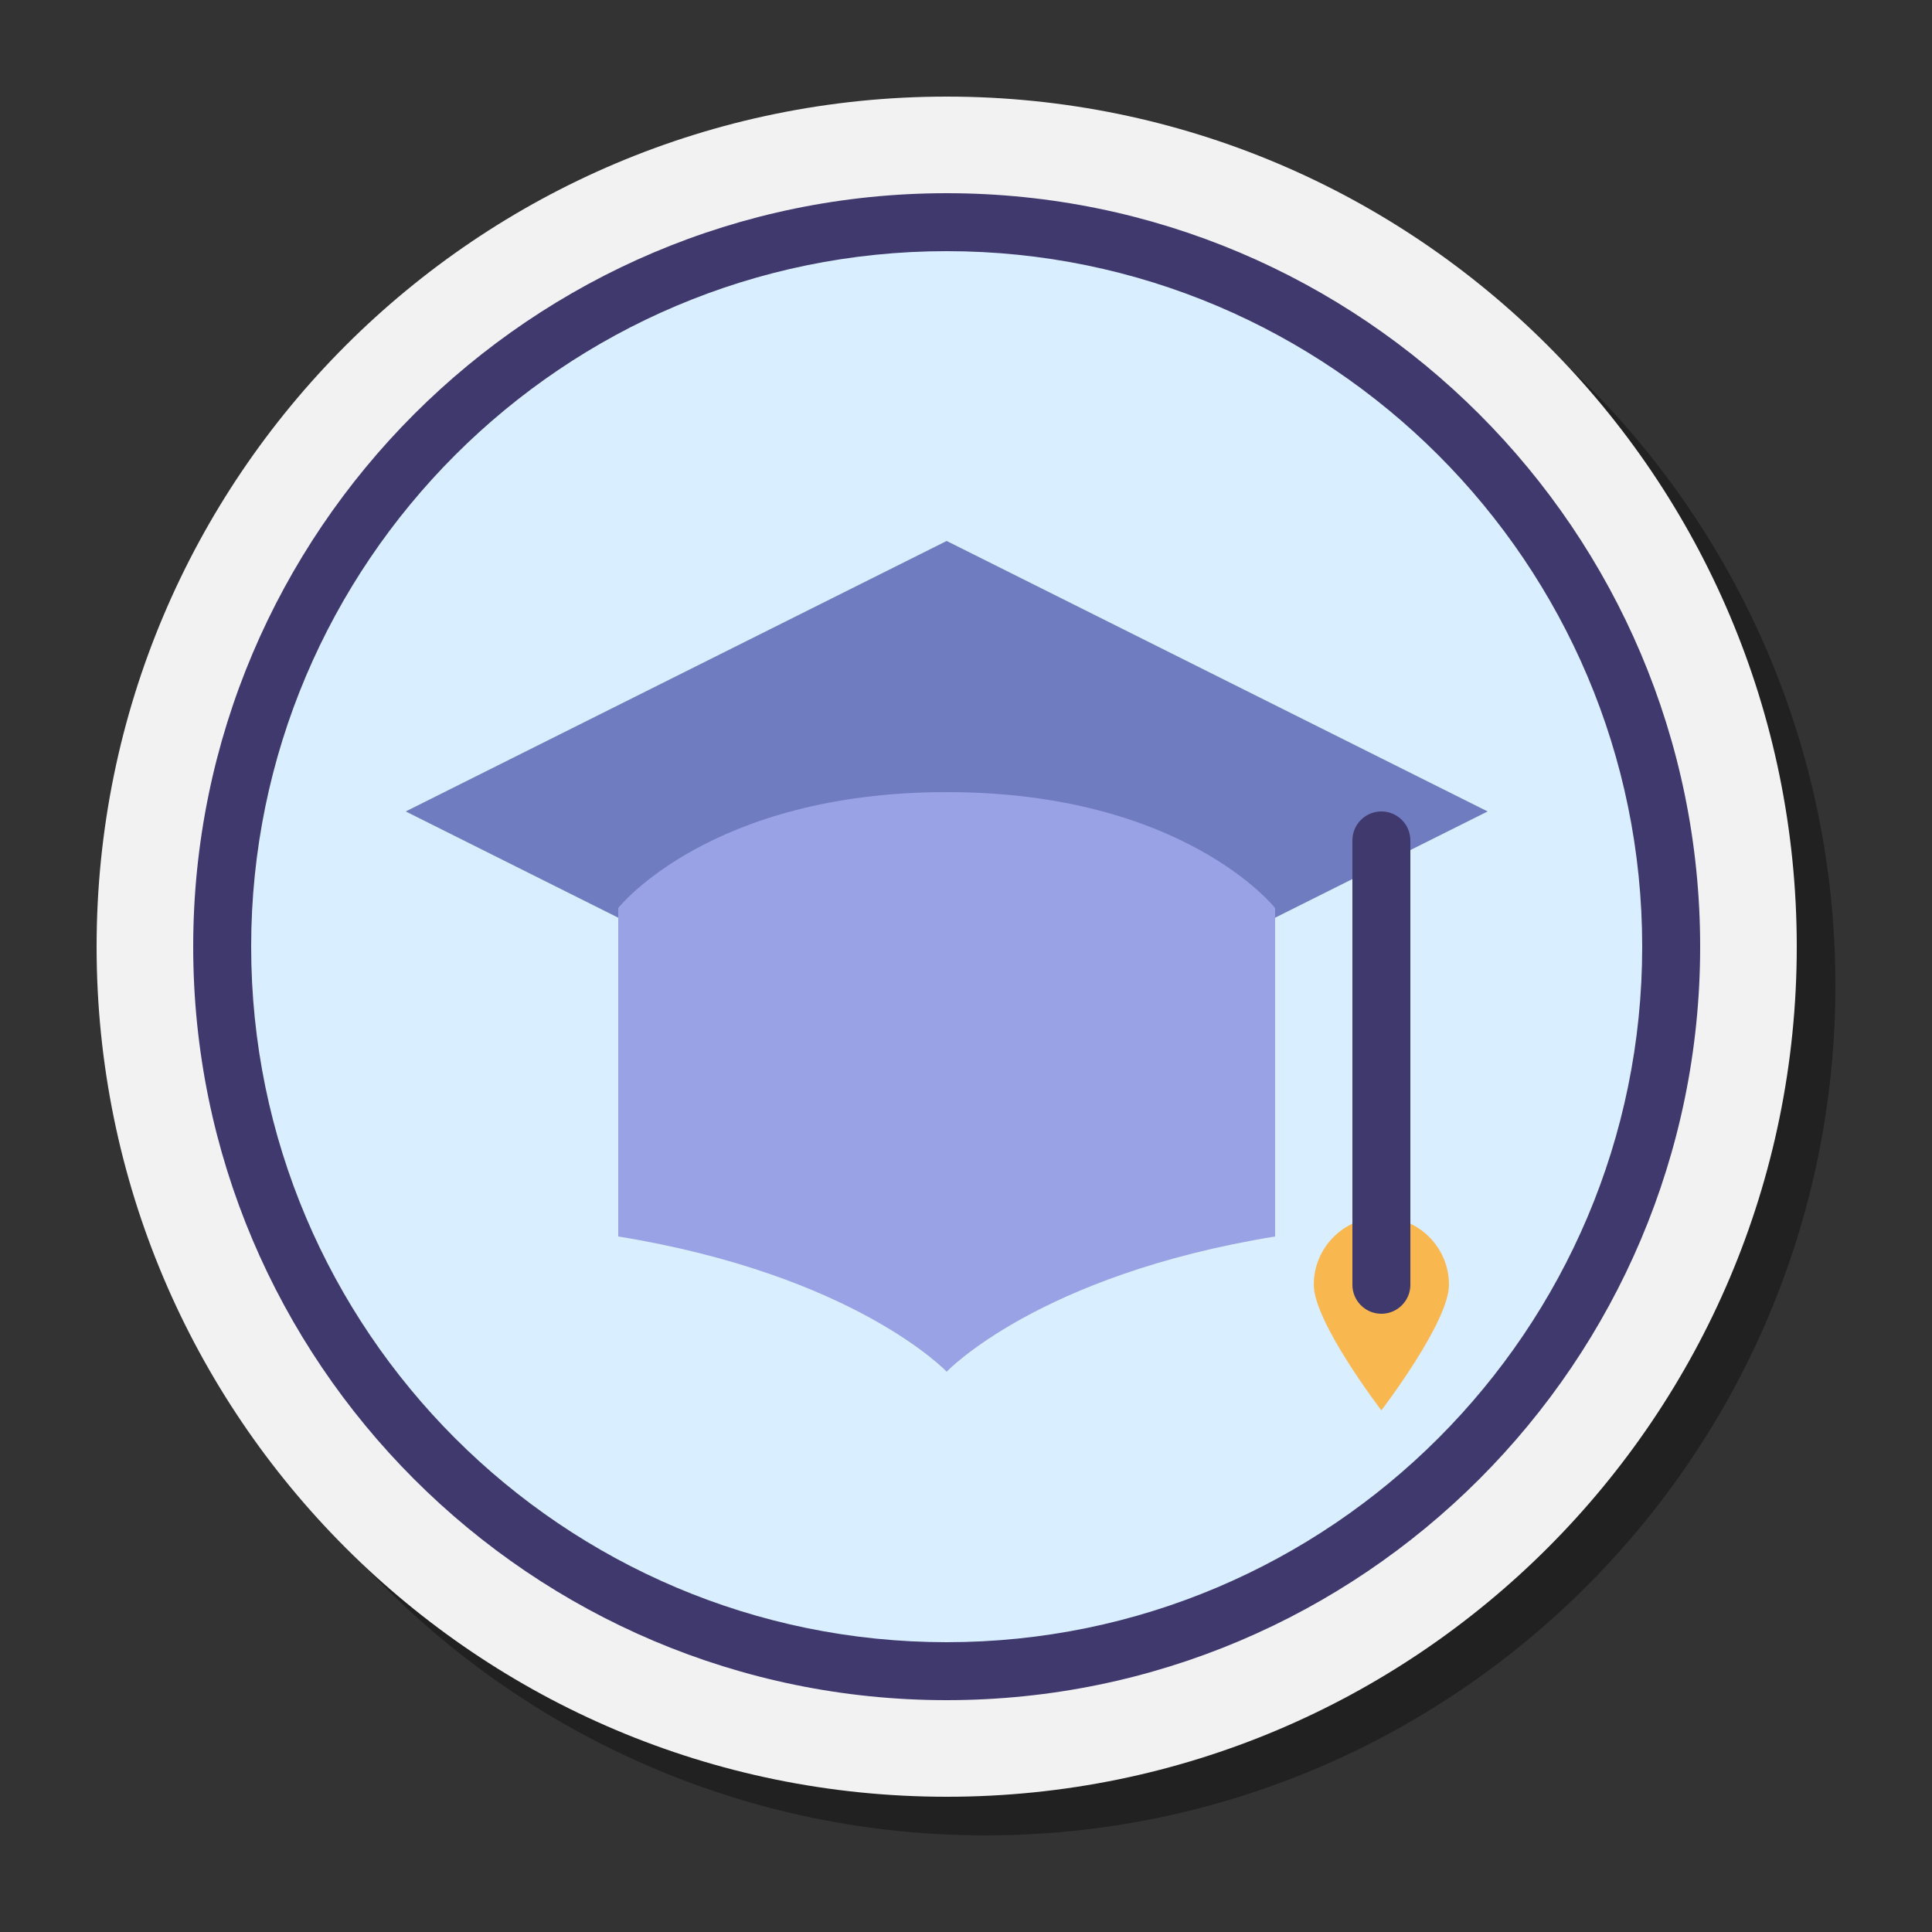 <svg width="70" height="70" viewBox="0 0 70 70" fill="none" xmlns="http://www.w3.org/2000/svg">
<rect x="0" y="0" width="70" height="70" fill="#333333" stroke="none"/>
<path opacity="0.35" d="M35.7 66.5C52.711 66.5 66.5 52.71 66.5 35.7C66.5 18.689 52.711 4.9 35.7 4.9C18.69 4.9 4.9 18.689 4.9 35.7C4.9 52.71 18.69 66.5 35.7 66.5Z" fill="black"/>
<path d="M34.3 65.1C51.31 65.1 65.1 51.31 65.1 34.3C65.1 17.29 51.31 3.5 34.3 3.5C17.29 3.5 3.5 17.29 3.5 34.3C3.5 51.31 17.29 65.1 34.3 65.1Z" fill="#F2F2F2"/>
<path d="M34.318 60.568C48.816 60.568 60.568 48.816 60.568 34.318C60.568 19.821 48.816 8.068 34.318 8.068C19.821 8.068 8.068 19.821 8.068 34.318C8.068 48.816 19.821 60.568 34.318 60.568Z" fill="#D9EEFF"/>
<path d="M34.3 19.6L14.7 29.4L34.3 39.2L53.9 29.4L34.3 19.6Z" fill="#707CC0"/>
<path d="M34.3 28.7C25.706 28.7 22.4 32.9 22.4 32.9V44.8C30.995 46.2 34.3 49.7 34.3 49.7C34.3 49.7 37.606 46.2 46.2 44.8V32.9C46.2 32.9 42.895 28.7 34.3 28.7Z" fill="#9AA2E6"/>
<path d="M52.5 46.55C52.5 47.903 50.049 51.1 50.049 51.1C50.049 51.1 47.6 47.903 47.6 46.55C47.6 45.197 48.697 44.1 50.05 44.1C51.403 44.1 52.5 45.197 52.5 46.55Z" fill="#F9B84F"/>
<path d="M50.05 47.6C49.47 47.6 49 47.13 49 46.55V30.45C49 29.87 49.47 29.4 50.05 29.4C50.63 29.4 51.1 29.87 51.1 30.45V46.55C51.1 47.13 50.63 47.6 50.05 47.6Z" fill="#40396E"/>
<path d="M34.3 61.6C19.247 61.6 7 49.353 7 34.3C7 19.247 19.247 7 34.3 7C49.353 7 61.6 19.247 61.6 34.3C61.6 49.353 49.353 61.6 34.3 61.6ZM34.3 9.1C20.404 9.1 9.1 20.404 9.1 34.3C9.1 48.196 20.404 59.5 34.3 59.5C48.196 59.5 59.5 48.196 59.5 34.3C59.5 20.404 48.196 9.1 34.3 9.1Z" fill="#40396E"/>
</svg>

